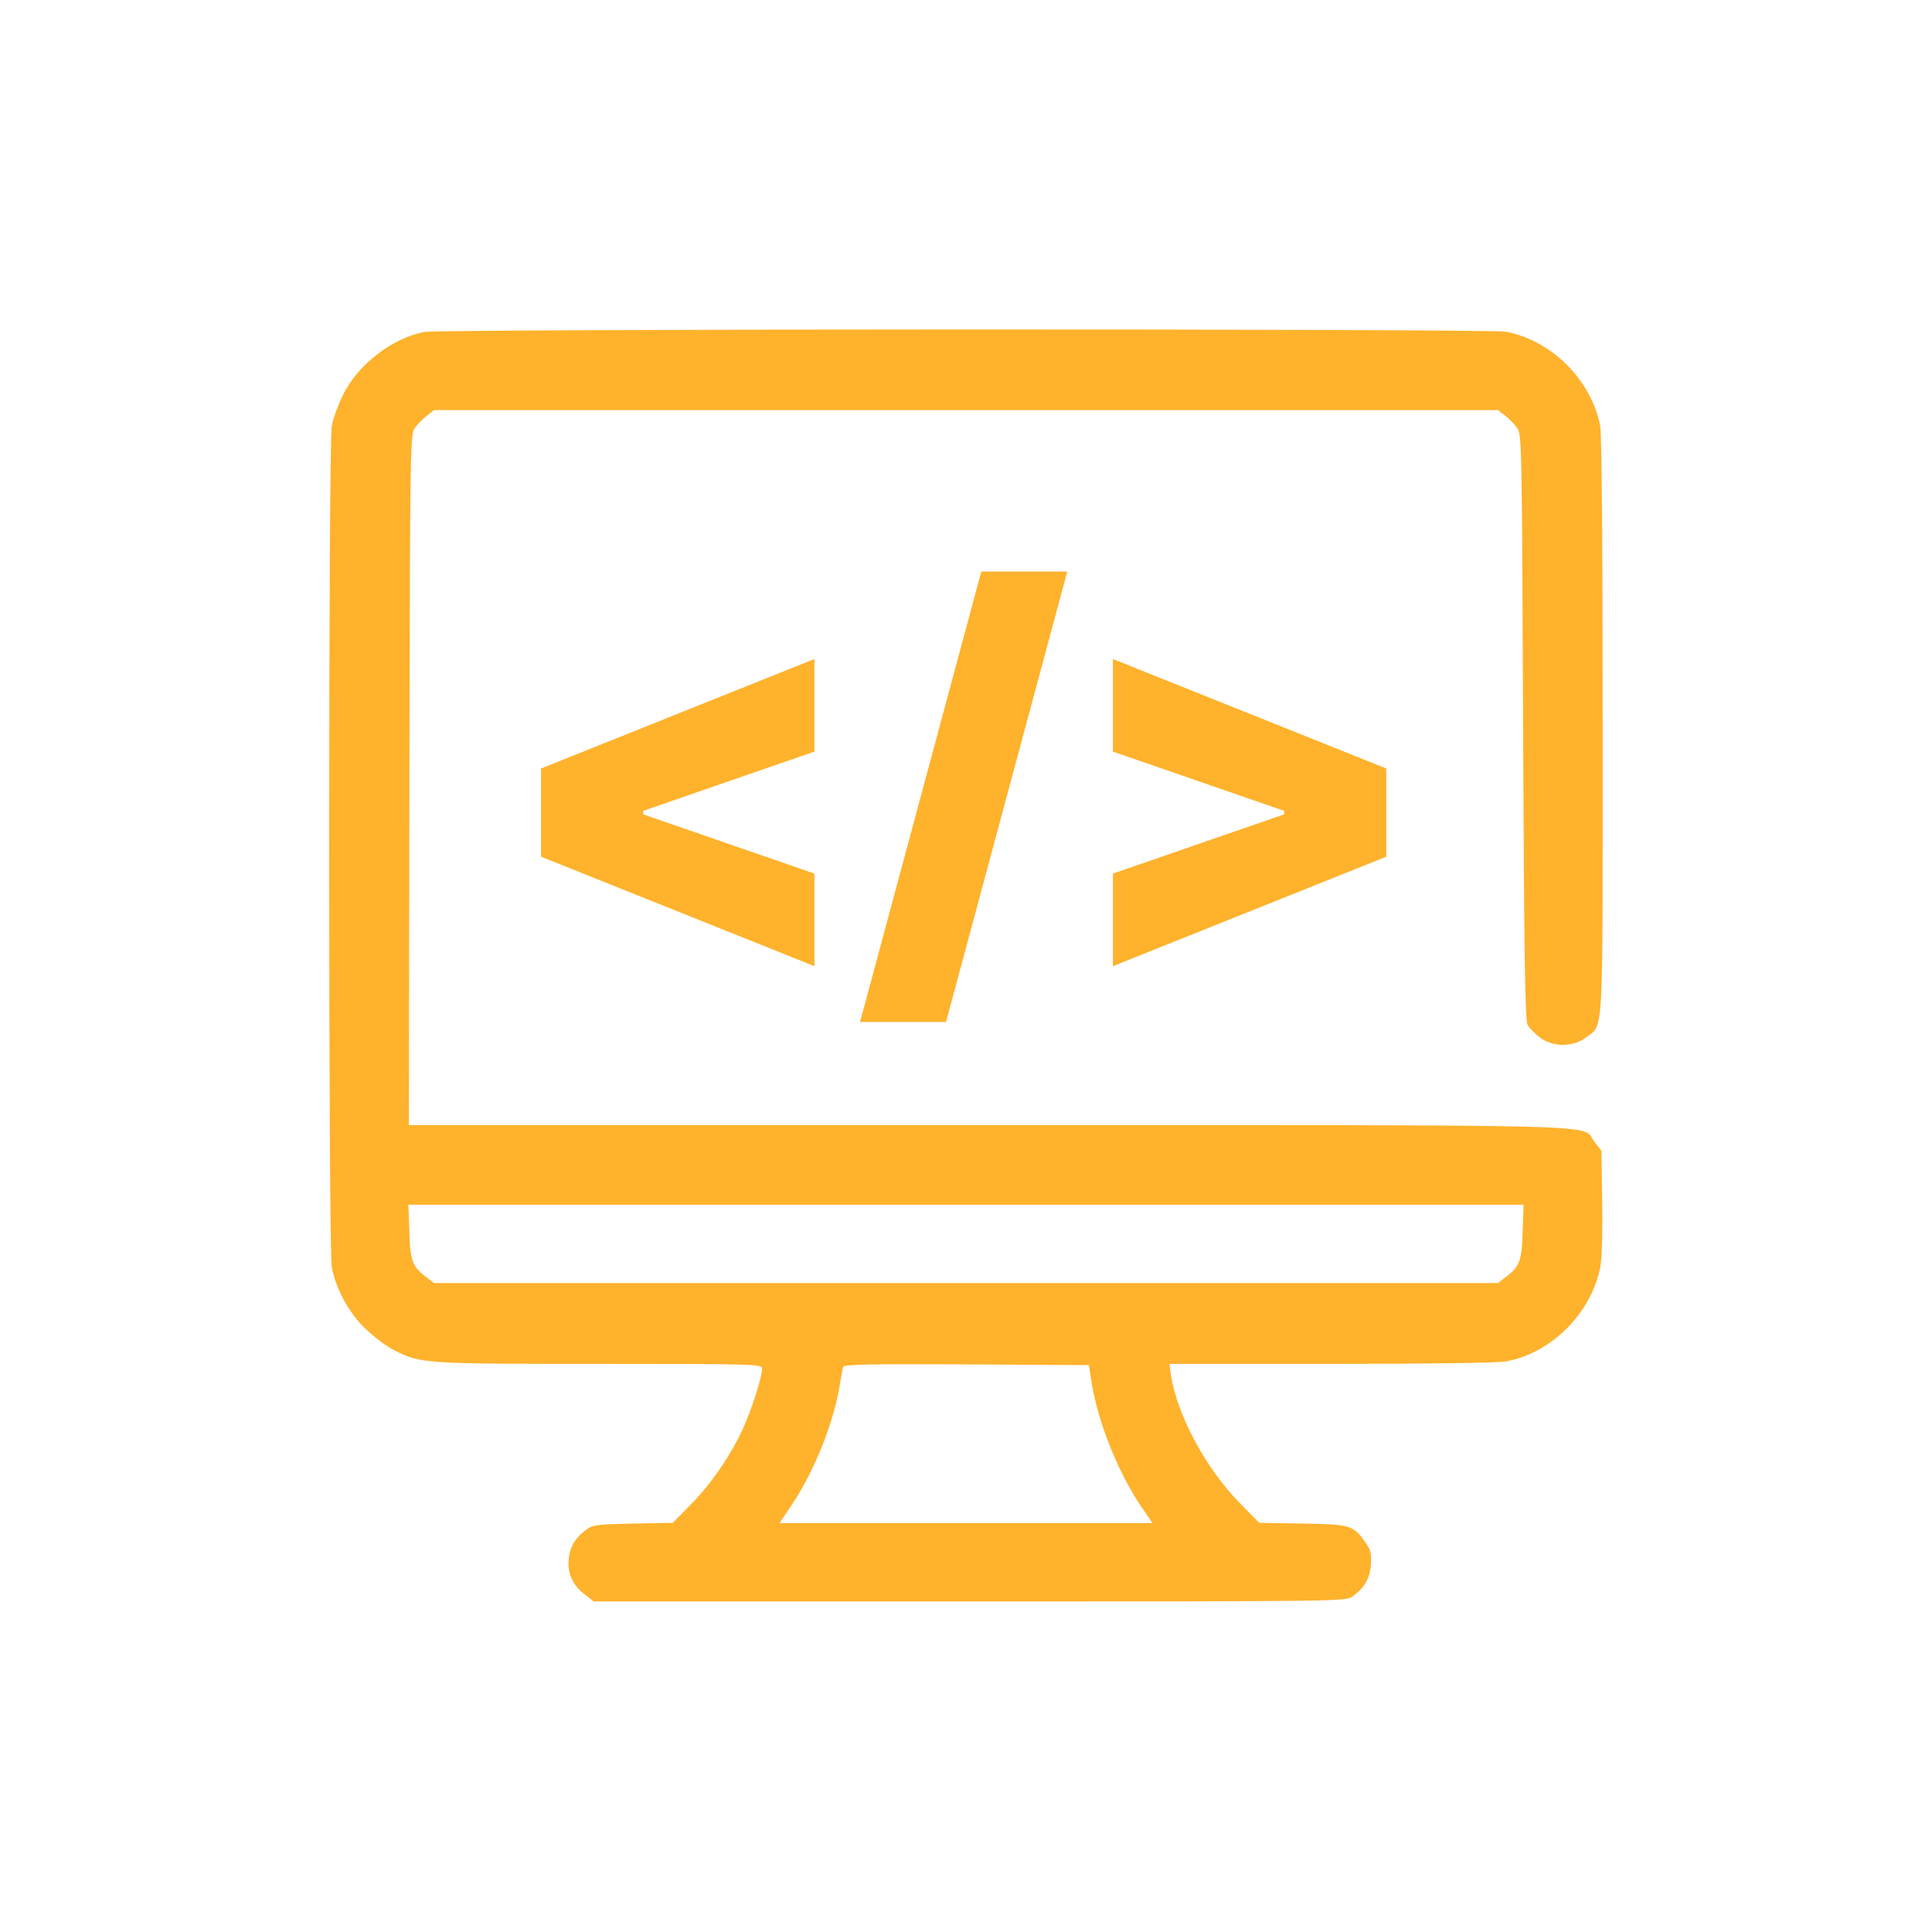 <svg width="512" height="512" viewBox="0 0 512 512" fill="none" xmlns="http://www.w3.org/2000/svg">
<path d="M112.38 87.985C103.878 89.632 94.782 96.685 90.893 104.66C89.641 107.231 88.257 110.922 87.927 112.899C87.004 117.776 87.004 330.931 87.927 335.808C89.048 341.74 92.673 348.332 97.221 352.484C99.396 354.527 102.691 356.966 104.471 357.823C111.391 361.382 112.446 361.448 158.979 361.448C199.646 361.448 201.952 361.514 201.952 362.634C201.952 365.007 199.118 373.839 196.68 379.046C193.318 386.23 188.177 393.612 182.707 399.083L178.291 403.565L167.745 403.762C158.32 403.96 157.001 404.092 155.42 405.344C152.52 407.453 151.07 409.826 150.74 412.99C150.279 416.813 151.729 420.108 154.892 422.481L157.331 424.392H257.054C356.711 424.392 356.776 424.392 358.556 423.008C361.654 420.701 362.972 418.394 363.302 414.703C363.499 411.803 363.302 410.815 361.983 408.969C358.754 404.224 358.029 403.96 345.242 403.762L333.708 403.565L328.83 398.621C319.669 389.394 311.957 375.091 310.31 364.414L309.914 361.448H352.69C378.461 361.448 396.982 361.184 399.091 360.789C411.285 358.548 421.83 347.87 424.137 335.545C424.533 333.37 424.73 325.988 424.598 318.342L424.401 304.962L422.489 302.524C418.93 297.844 432.244 298.174 262.261 298.174H108.359L108.491 206.624C108.689 115.272 108.689 115.008 110.073 113.228C110.798 112.24 112.248 110.79 113.237 110.065L115.016 108.681H255.999H396.982L398.762 110.065C399.75 110.79 401.2 112.24 401.925 113.228C403.309 115.008 403.309 115.535 403.639 192.585C403.903 253.42 404.166 270.491 404.825 271.612C405.287 272.402 406.737 273.918 408.055 274.907C411.482 277.544 416.887 277.544 420.248 274.973C425.06 271.282 424.73 277.28 424.73 192.519C424.73 143.547 424.467 115.206 424.071 112.899C421.764 100.771 411.153 90.16 399.091 87.919C394.675 87.062 116.598 87.128 112.38 87.985ZM403.507 326.449C403.309 334.227 402.716 335.743 398.762 338.643L396.982 340.027H255.999H115.016L113.237 338.643C109.282 335.743 108.689 334.227 108.491 326.449L108.228 319.265H255.999H403.771L403.507 326.449ZM289.35 366.786C291.195 377.398 296.271 390.119 302.4 399.214L305.432 403.63H255.999H206.566L209.598 399.149C215.596 390.317 220.737 377.596 222.451 367.577C222.846 365.139 223.308 362.7 223.439 362.239C223.637 361.58 230.492 361.448 256.131 361.58L288.559 361.777L289.35 366.786Z" fill="#FFB22C"/>
<path d="M143.382 227.03V203.662L215.823 174.646V199.183L169.671 215.151L170.45 213.983V216.709L169.671 215.541L215.823 231.509V256.046L143.382 227.03ZM282.837 151.473L250.705 270.846H227.921L260.053 151.473H282.837ZM367.377 227.03L294.935 256.046V231.509L341.087 215.541L340.308 216.709V213.983L341.087 215.151L294.935 199.183V174.646L367.377 203.662V227.03Z" fill="#FFB22C"/>
</svg>
